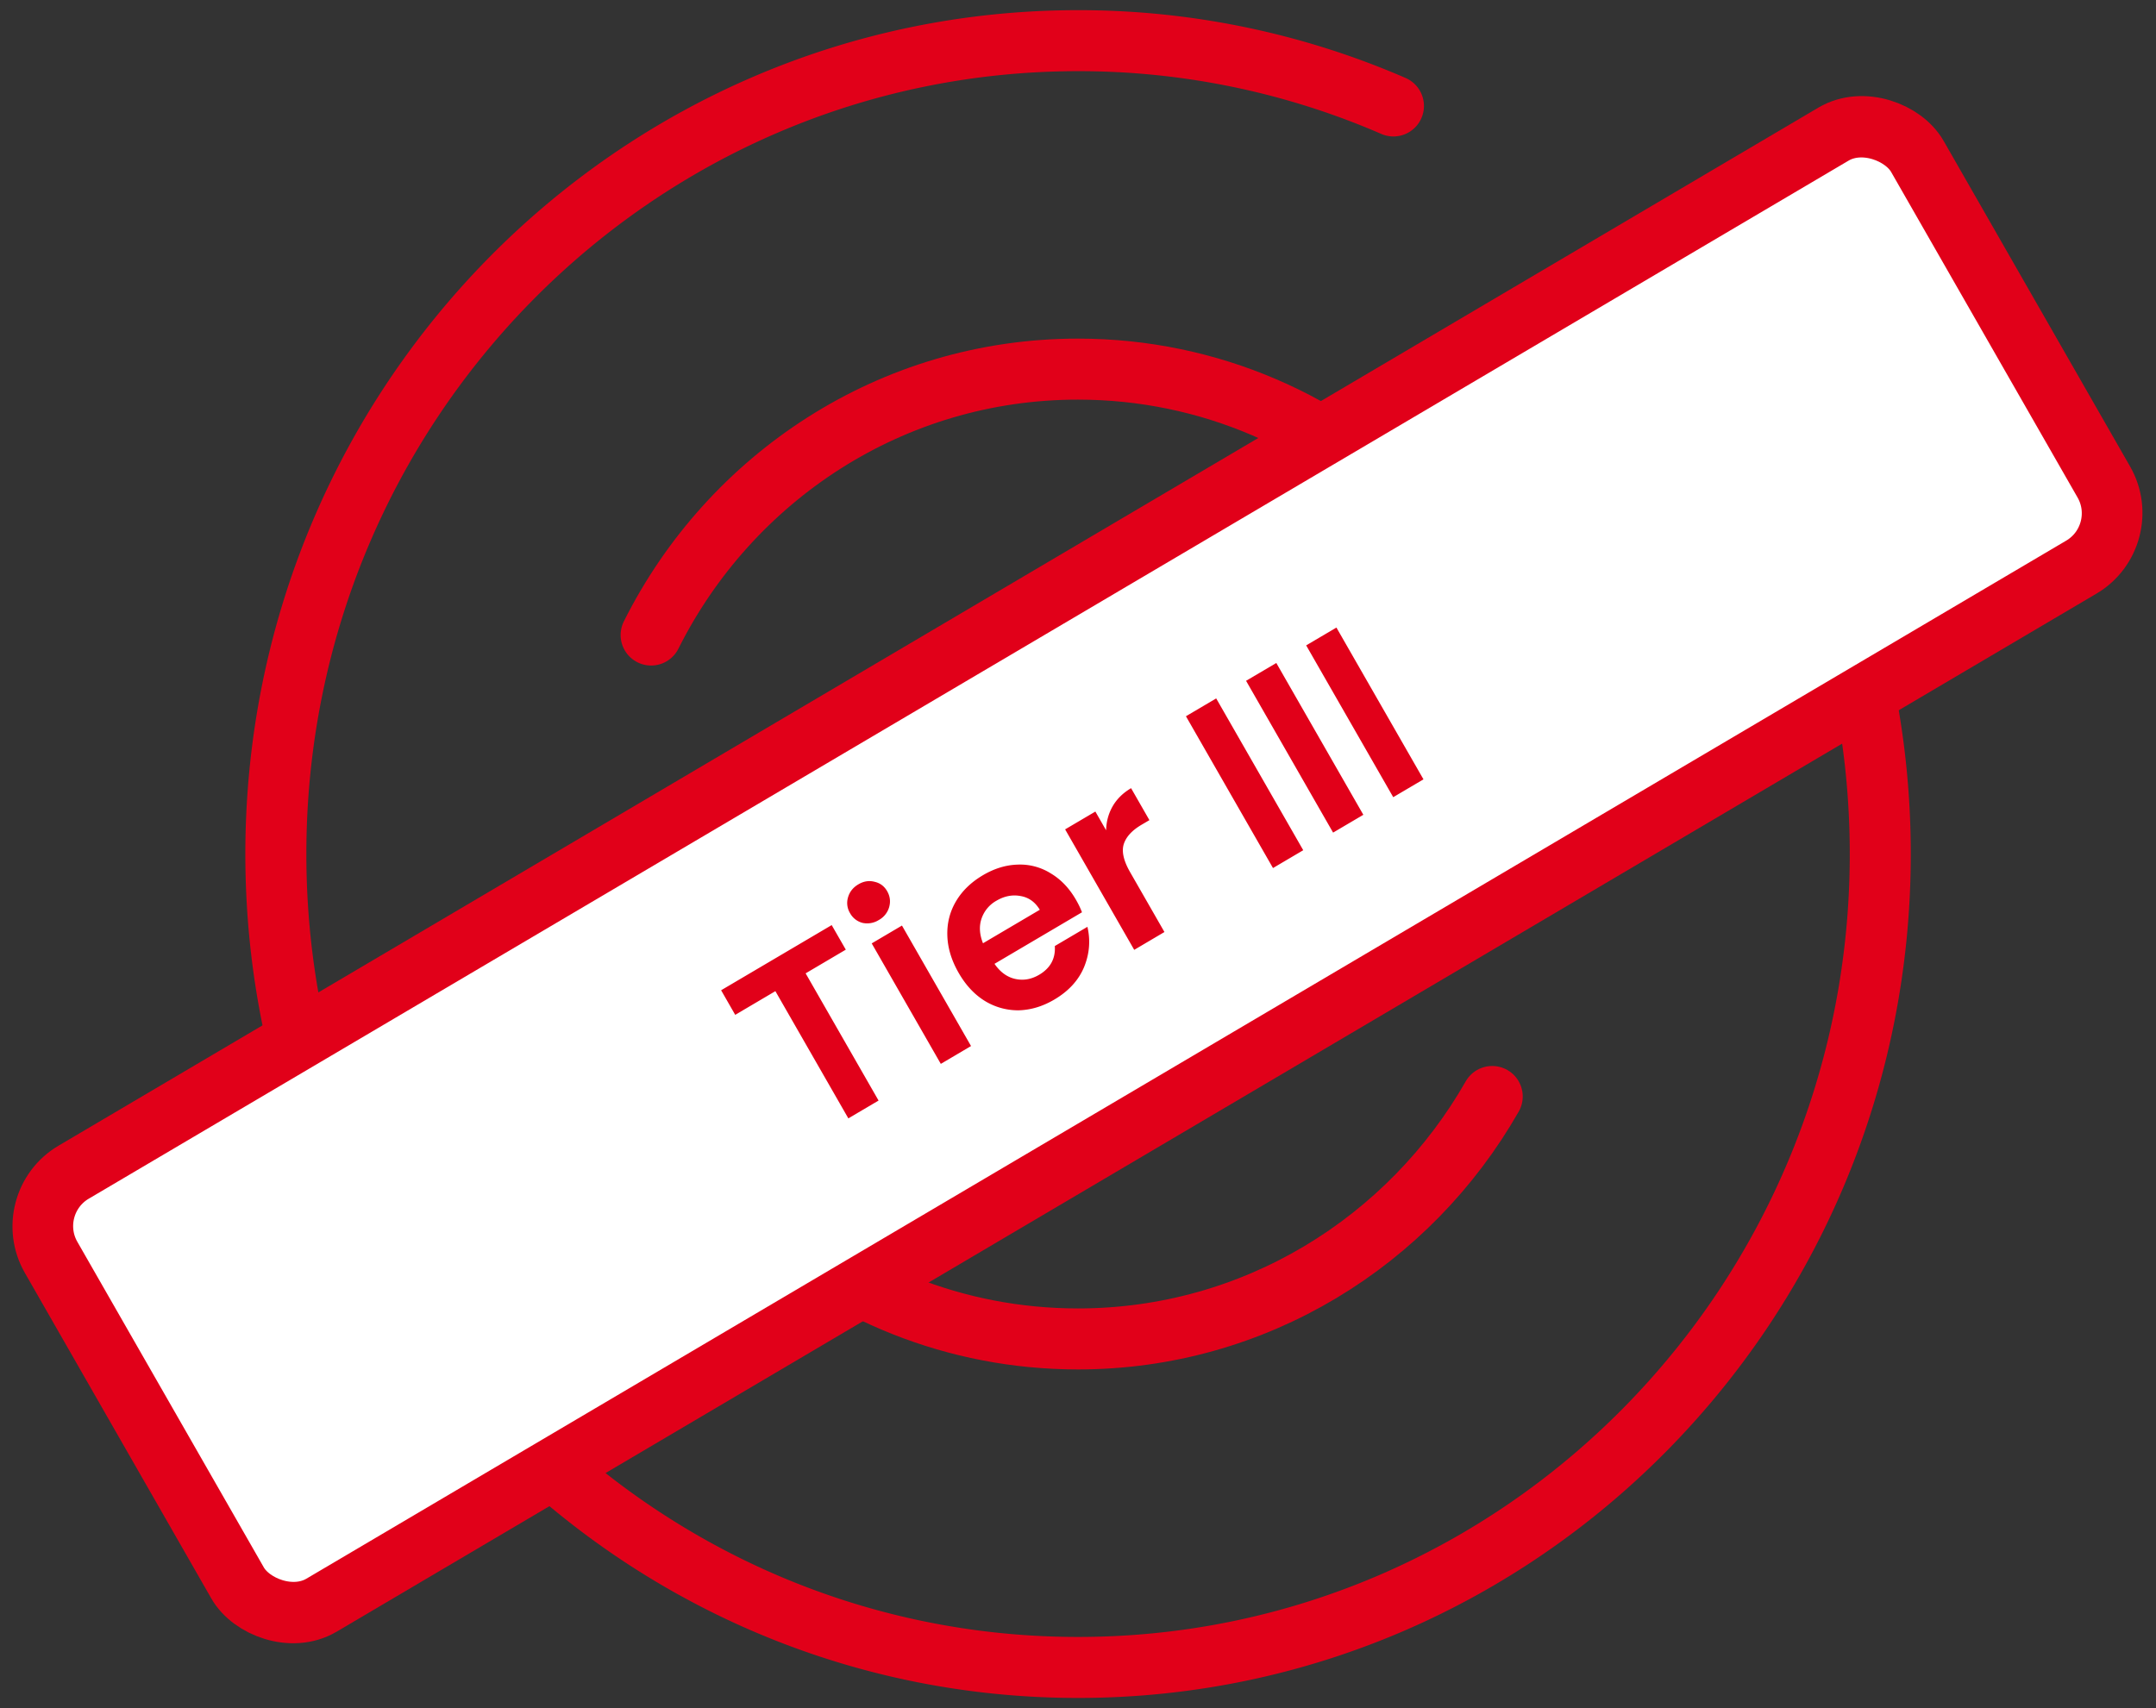 <svg width="106" height="84" viewBox="0 0 106 84" fill="none" xmlns="http://www.w3.org/2000/svg">
  <rect x="0" y="0" width="106" height="84" fill="#333333" stroke="none"/>
  <path d="M76.51 41.998c0-13.17-10.526-23.846-23.512-23.846-9.165 0-17.105 5.318-20.985 13.077m41.352 22.693C69.3 61.049 61.701 65.845 52.998 65.845c-12.089 0-22.046-9.252-23.365-21.154" stroke="#E10019" stroke-width="3" stroke-linecap="round"/>
  <path d="M79.927 12.77C87.63 20.07 92.444 30.464 92.444 42c0 22.091-17.658 40-39.44 40-21.784 0-39.442-17.909-39.442-40S31.22 2 53.003 2a38.842 38.842 0 0 1 15.505 3.21" stroke="#E10019" stroke-width="3" stroke-linecap="round"/>
  <rect width="106.57" height="24.529" rx="3.038" transform="matrix(.861 -.508 .497 .868 1 59.191)" fill="white" stroke="#E10019" stroke-width="3"/>
  <path d="m40.89 45.493.694 1.208-1.975 1.165 3.586 6.256-1.486.876-3.587-6.256-1.975 1.165-.693-1.209 5.437-3.205Zm2.318-.25a1.074 1.074 0 0 1-.8.142.977.977 0 0 1-.616-.48.96.96 0 0 1-.1-.771c.078-.276.248-.49.51-.645.262-.155.527-.196.795-.125.271.06.478.214.621.463.143.25.175.512.096.788a1.055 1.055 0 0 1-.506.628Zm1.137.273 3.396 5.925-1.486.877-3.397-5.925 1.487-.877Zm8.562-1.256c.123.214.219.415.289.603l-4.301 2.535c.28.407.621.655 1.022.743.401.088.793.019 1.175-.206.552-.326.808-.797.768-1.412l1.603-.945c.157.67.102 1.333-.167 1.987-.273.648-.76 1.178-1.461 1.591-.566.334-1.148.51-1.744.528a3.12 3.12 0 0 1-1.67-.46c-.514-.318-.944-.78-1.291-1.386-.352-.613-.537-1.224-.554-1.834-.018-.61.124-1.17.427-1.683.303-.512.745-.94 1.325-1.282.56-.33 1.128-.503 1.706-.52a2.84 2.84 0 0 1 1.625.43c.5.297.917.733 1.248 1.311Zm-1.785.48c-.228-.38-.541-.606-.941-.675-.404-.077-.8 0-1.19.229a1.593 1.593 0 0 0-.738.893c-.121.367-.096.767.076 1.2l2.793-1.647Zm3.26-3.91c.01-.427.117-.82.32-1.177.209-.362.512-.66.908-.893l.901 1.572-.393.231c-.467.276-.757.595-.871.958-.107.359-.003.813.311 1.362l1.692 2.951-1.486.877-3.397-5.925 1.487-.876.527.92Zm5.413-6.483 4.279 7.464-1.487.877-4.28-7.465 1.487-.877Zm2.955-1.743 4.279 7.465-1.487.876-4.279-7.465 1.487-.876Zm2.955-1.743 4.28 7.465-1.487.877-4.28-7.465 1.487-.877Z" fill="#E10019"/>
</svg>
